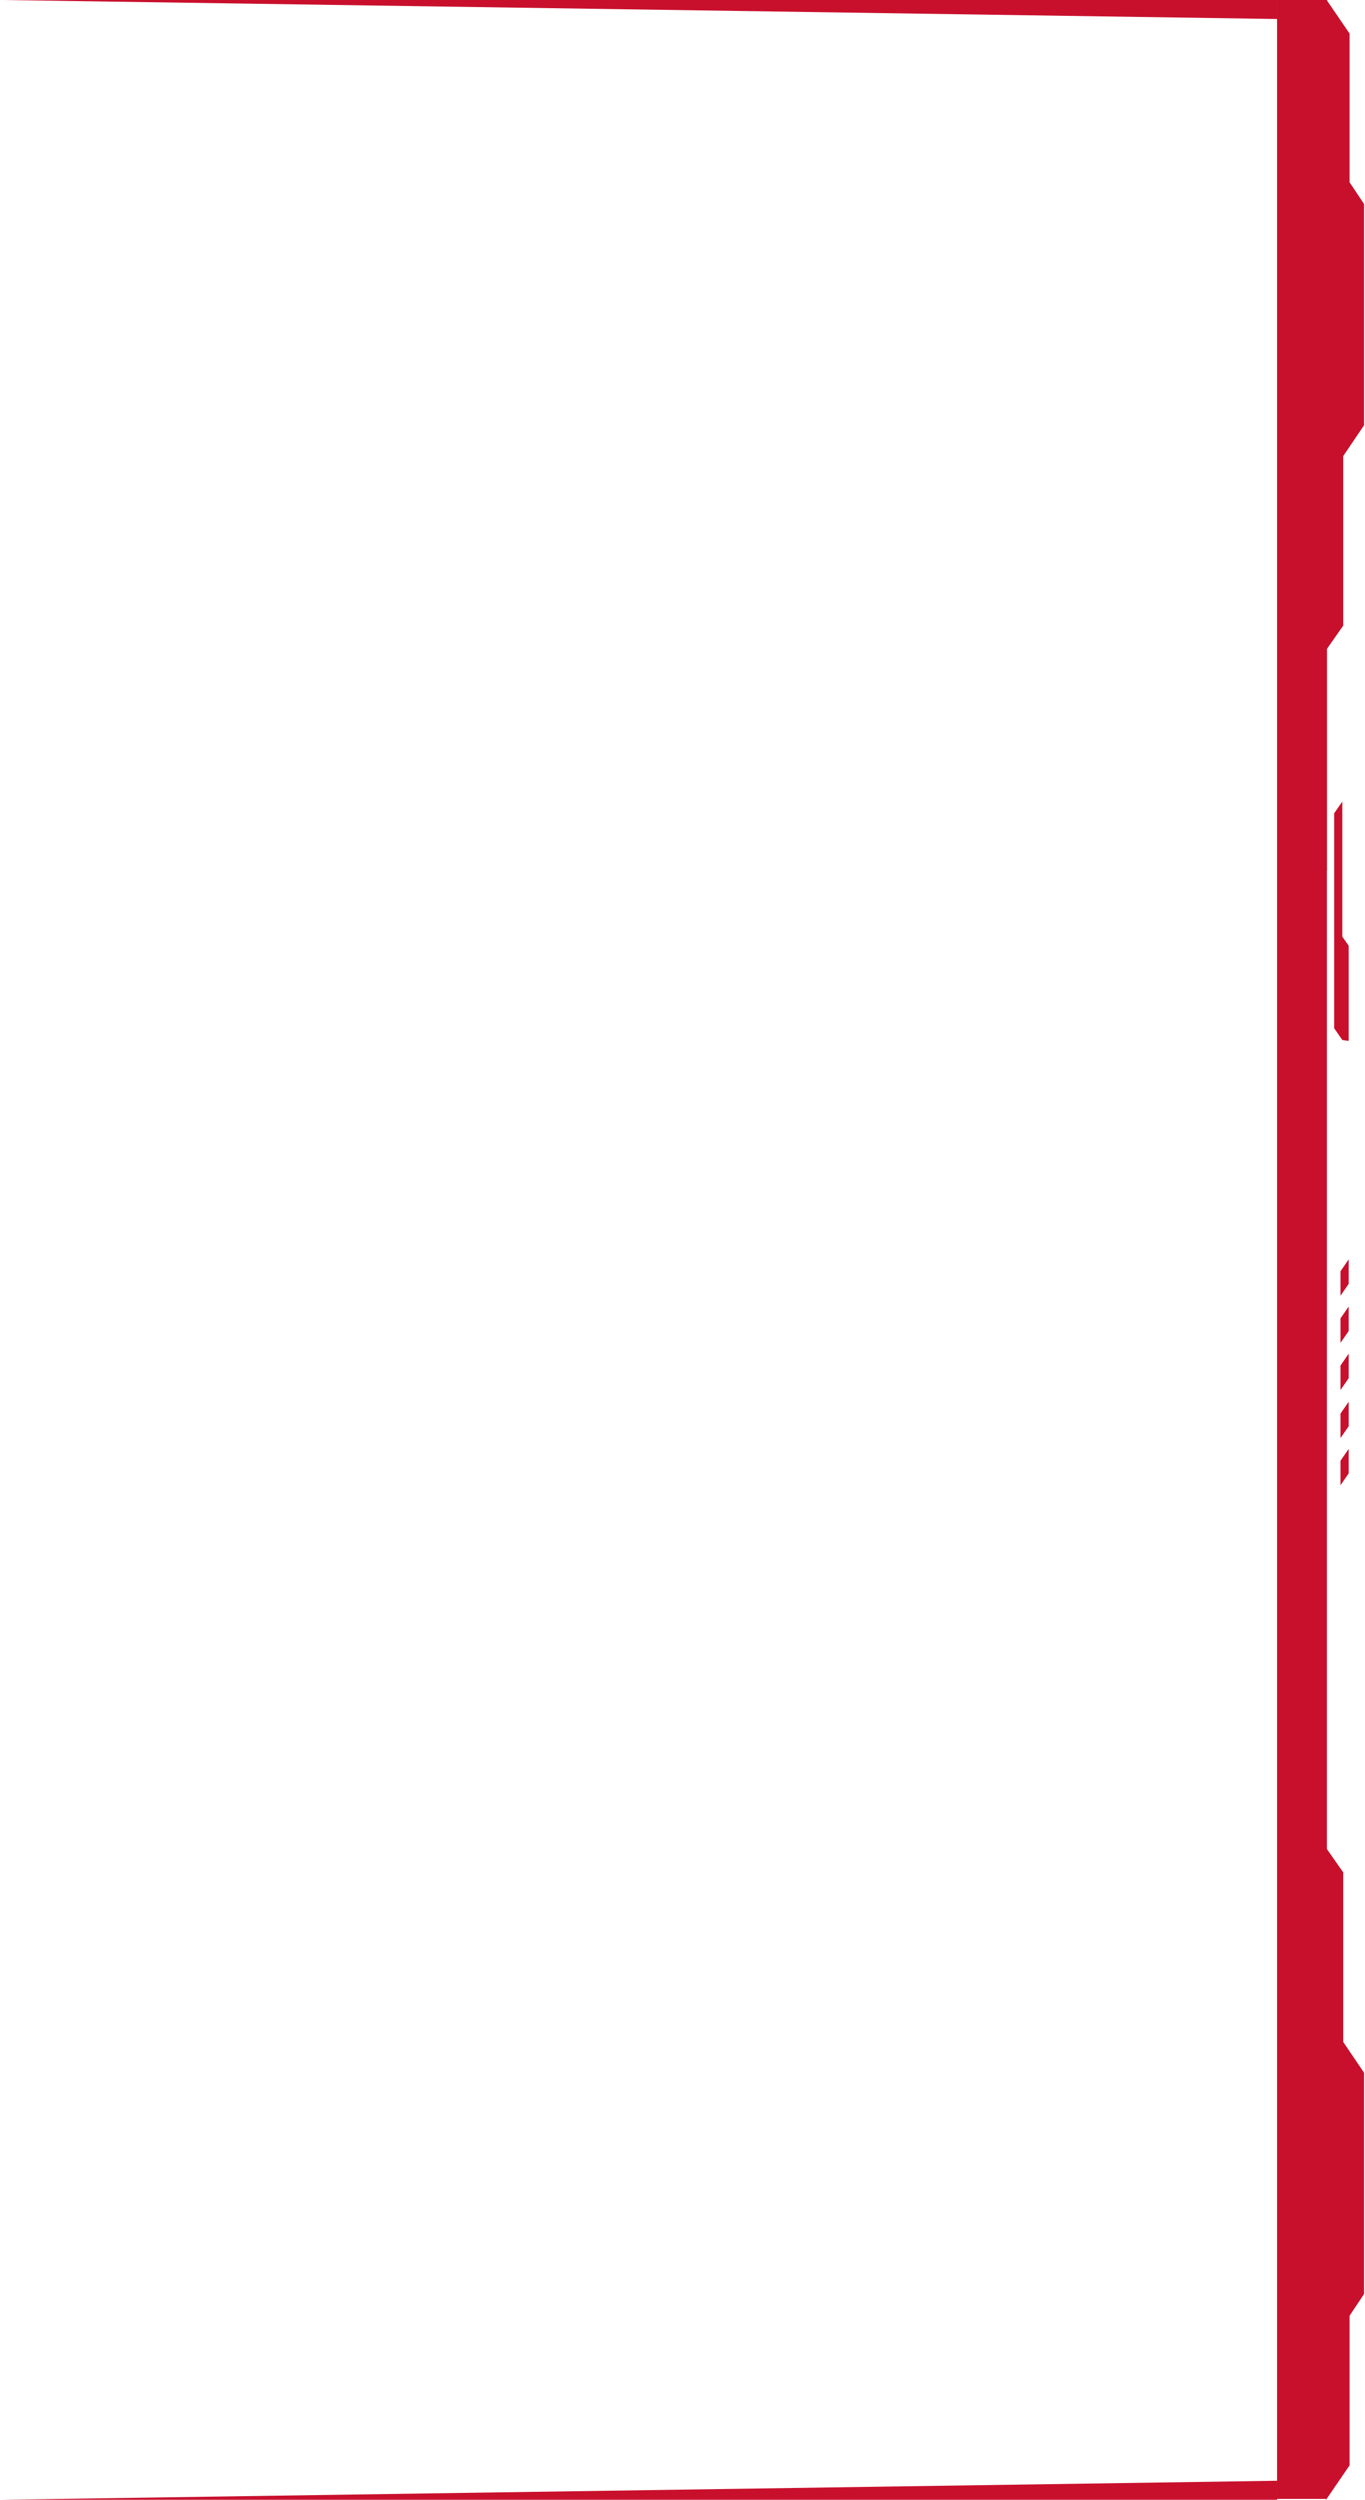 <?xml version="1.0" encoding="utf-8"?>
<!-- Generator: Adobe Illustrator 26.5.0, SVG Export Plug-In . SVG Version: 6.00 Build 0)  -->
<svg version="1.1" id="레이어_1" xmlns="http://www.w3.org/2000/svg" xmlns:xlink="http://www.w3.org/1999/xlink" x="0px"
	 y="0px" viewBox="0 0 150.6 275.7" style="enable-background:new 0 0 150.6 275.7;" xml:space="preserve">
<style type="text/css">
	.st0{fill:#C8102C;}
	.st1{fill:none;stroke:#000000;stroke-miterlimit:10;}
</style>
<g id="그룹_6541" transform="translate(-1622.535 -6297)">
	<g id="그룹_6023" transform="translate(1803.032 6327) rotate(90)">
		<g transform="matrix(0, -1, 1, 0, -30, 180.5)">
			<rect id="사각형_1414-2" x="140.9" y="-0.1" class="st0" width="5.5" height="275.7"/>
		</g>
		<g transform="matrix(0, -1, 1, 0, -30, 180.5)">
			<path id="패스_5021-2" class="st0" d="M146.4-0.1h-0.1v7l-3.7,4.3v77.1l3.7,4.3V96h0.1V-0.1z"/>
		</g>
		<g transform="matrix(0, -1, 1, 0, -30, 180.5)">
			<path id="패스_5022-2" class="st0" d="M146.3,275.7l2.6-3.8v-16.5l1.6-2.4v-24.4l-2.3-3.4v-18.7l-2.1-3L146.3,275.7z"/>
		</g>
		<g transform="matrix(0, -1, 1, 0, -30, 180.5)">
			<path id="패스_5023-2" class="st0" d="M146.3-0.1l2.6,3.8v16.4l1.6,2.4v24.4l-2.3,3.4V69l-2.1,3L146.3-0.1z"/>
		</g>
		<g transform="matrix(0, -1, 1, 0, -30, 180.5)">
			<path id="패스_5050-2" class="st0" d="M148.8,114.8v-10.5l-0.7-1V88.4l-0.9,1.3v23.7l0.9,1.3L148.8,114.8z"/>
		</g>
		<g transform="matrix(0, -1, 1, 0, -30, 180.5)">
			<path id="패스_5051-2" class="st0" d="M147.9,142.9l0.9-1.3v-2.7l-0.9,1.3V142.9z"/>
		</g>
		<g transform="matrix(0, -1, 1, 0, -30, 180.5)">
			<path id="패스_5052-2" class="st0" d="M147.9,148.1l0.9-1.3v-2.7l-0.9,1.3V148.1z"/>
		</g>
		<g transform="matrix(0, -1, 1, 0, -30, 180.5)">
			<path id="패스_5053-2" class="st0" d="M147.9,153.3l0.9-1.3v-2.7l-0.9,1.3V153.3z"/>
		</g>
		<g transform="matrix(0, -1, 1, 0, -30, 180.5)">
			<path id="패스_5054-2" class="st0" d="M147.9,158.6l0.9-1.3v-2.7l-0.9,1.3V158.6z"/>
		</g>
		<g transform="matrix(0, -1, 1, 0, -30, 180.5)">
			<path id="패스_5055-2" class="st0" d="M147.9,163.8l0.9-1.3v-2.7l-0.9,1.3V163.8z"/>
		</g>
	</g>
	<g id="그룹_6032" transform="translate(1652.535 6602.716) rotate(-90)">
		<g transform="matrix(0, 1, -1, 0, 305.72, -30)">
			<path id="패스_5113-2" class="st0" d="M140.9,0v2.1L0,0l0,0H140.9z"/>
		</g>
		<g transform="matrix(0, 1, -1, 0, 305.72, -30)">
			<path id="패스_5114-2" class="st0" d="M140.9,275.7v-2.1L0,275.7l0,0H140.9z"/>
		</g>
	</g>
</g>
<path class="st1" d="M432,386.4c0-0.3,0-0.7,0-1"/>
</svg>
